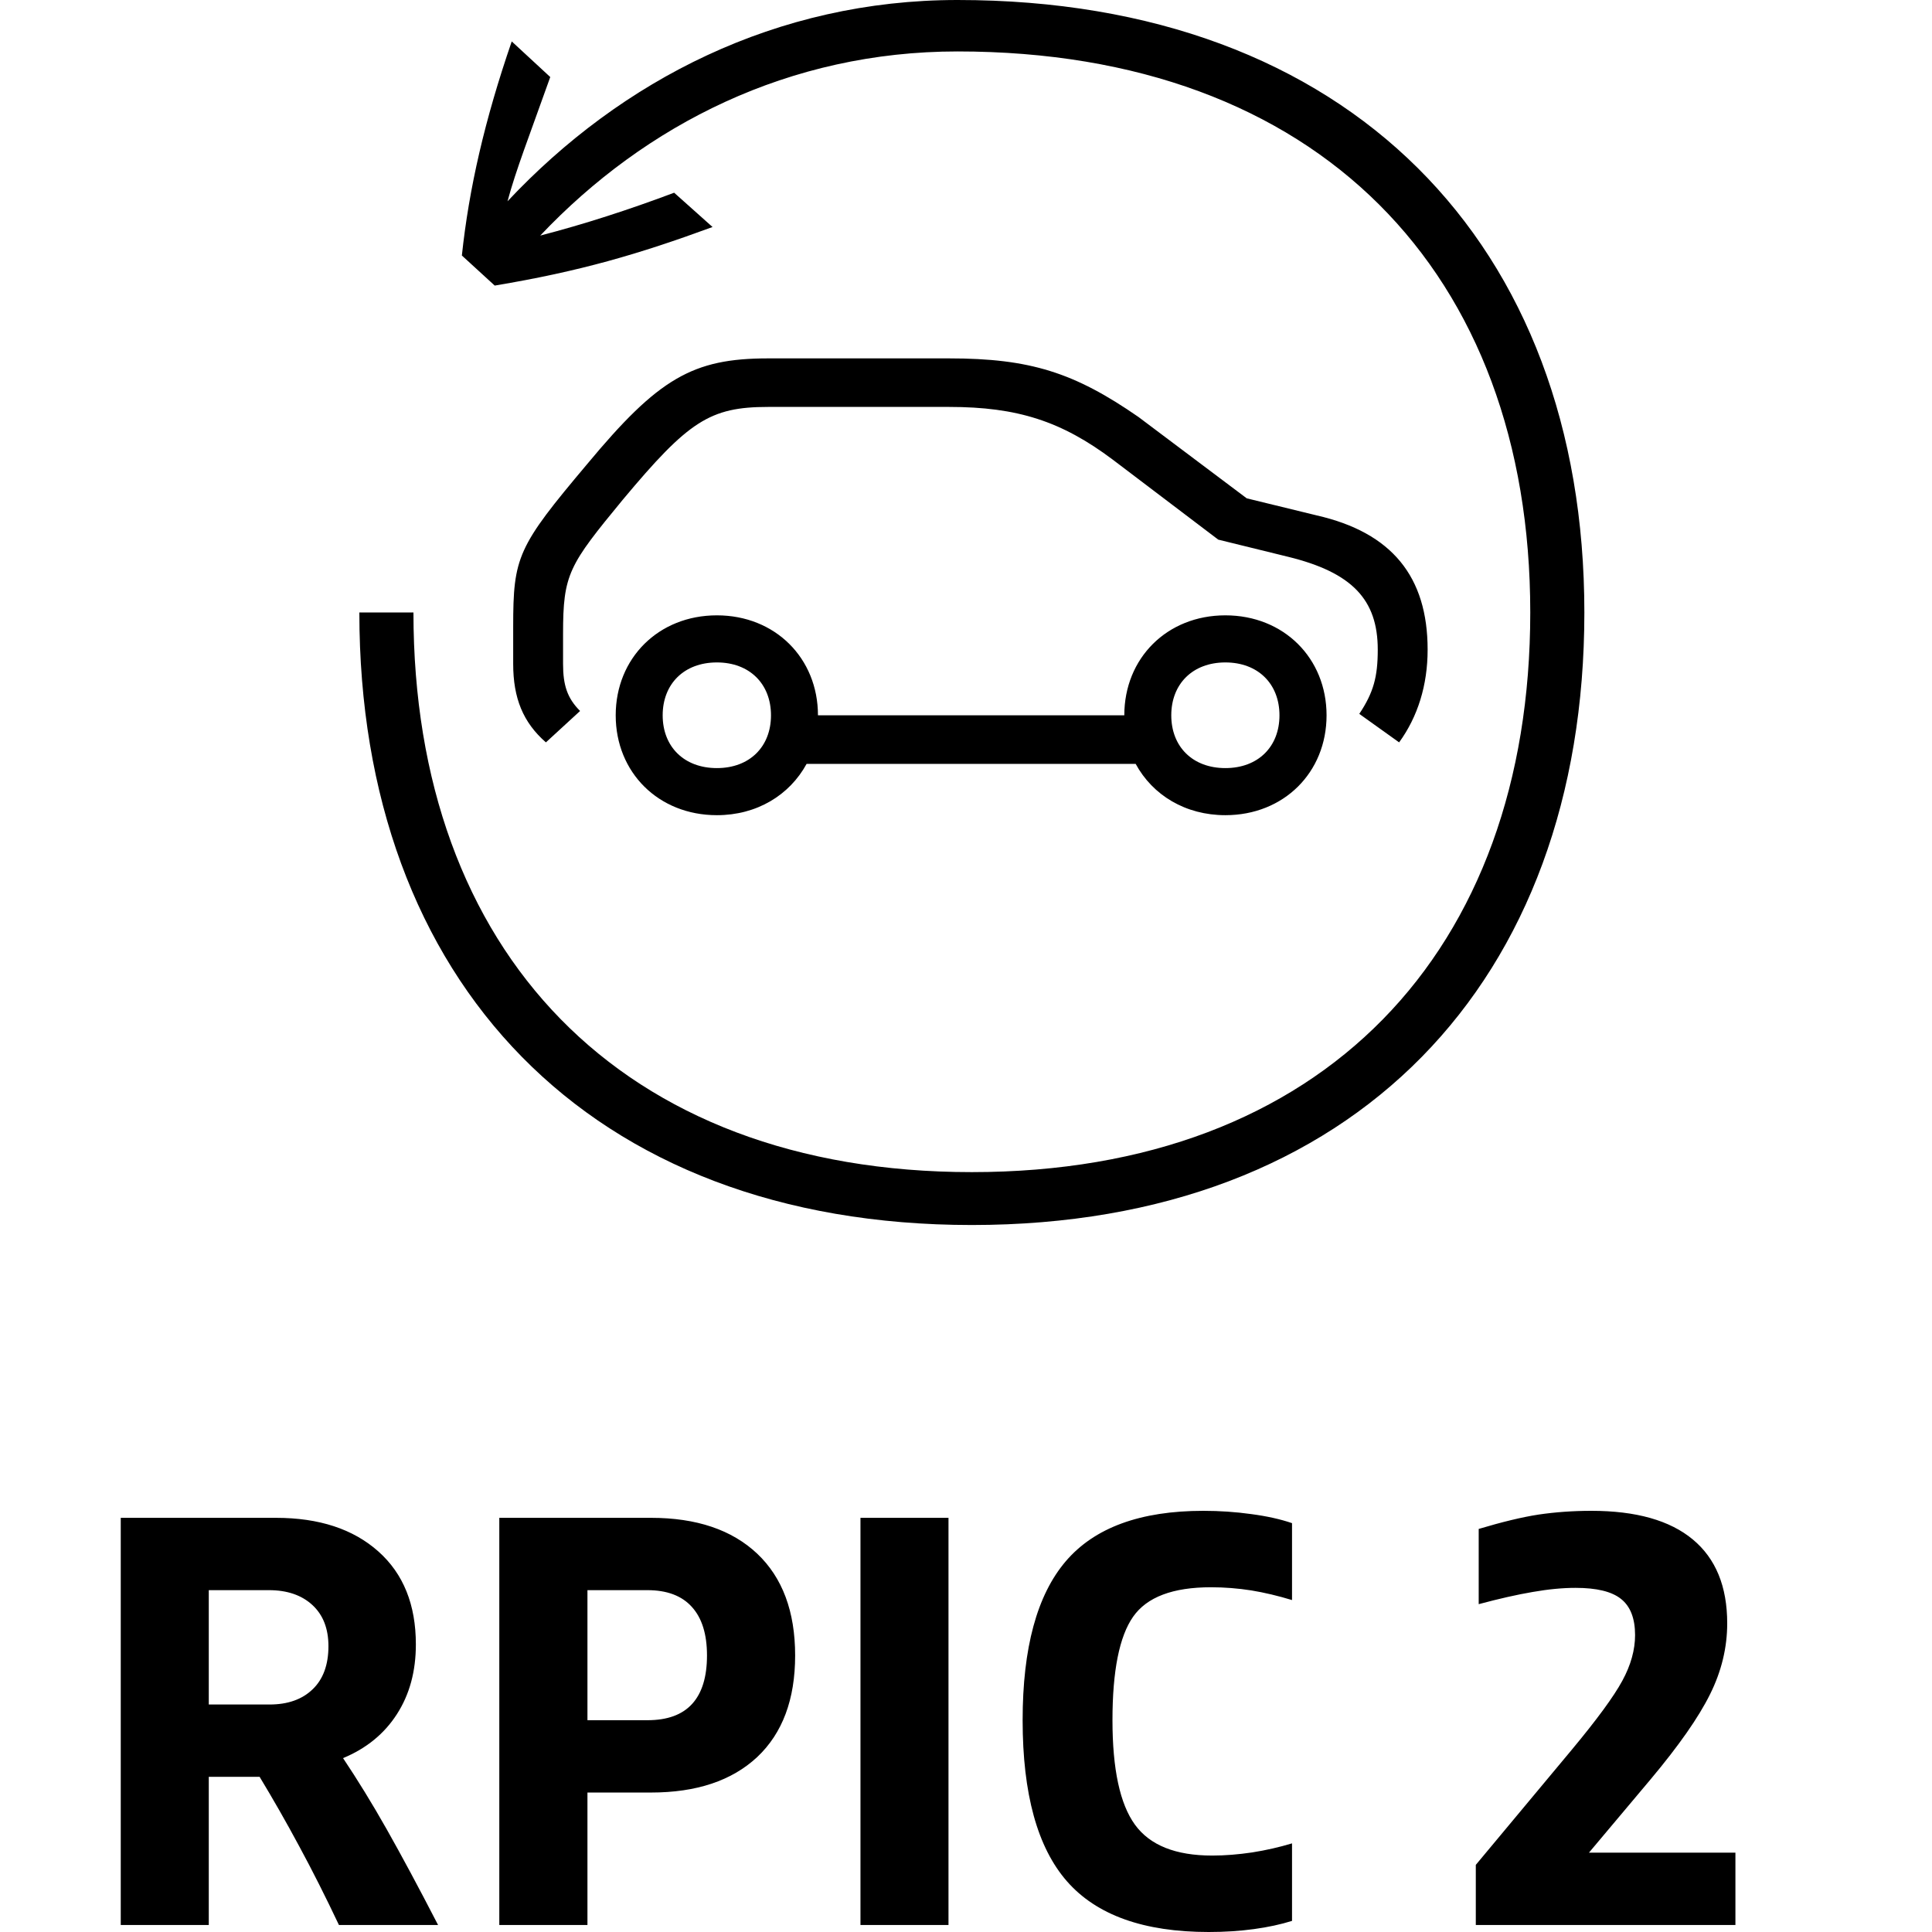 <?xml version="1.0" encoding="UTF-8"?>
<svg width="16px" height="16px" viewBox="0 0 16 16" version="1.1" xmlns="http://www.w3.org/2000/svg" xmlns:xlink="http://www.w3.org/1999/xlink">
    <!-- Generator: Sketch 52.4 (67378) - http://www.bohemiancoding.com/sketch -->
    <title>rpic2</title>
    <desc>Created with Sketch.</desc>
    <defs>
        <path d="M1.729,15.942 L1,15.942 L1,12.57 L2.285,12.57 C2.643,12.57 2.925,12.663 3.133,12.848 C3.341,13.033 3.444,13.29 3.444,13.618 C3.444,13.841 3.392,14.033 3.287,14.196 C3.183,14.358 3.034,14.48 2.841,14.56 C2.96,14.738 3.081,14.934 3.203,15.15 C3.325,15.366 3.467,15.63 3.628,15.942 L2.807,15.942 C2.697,15.71 2.588,15.493 2.478,15.29 C2.369,15.087 2.259,14.895 2.15,14.715 L1.729,14.715 L1.729,15.942 Z M2.72,13.633 C2.72,13.488 2.676,13.374 2.587,13.292 C2.498,13.21 2.378,13.169 2.227,13.169 L1.729,13.169 L1.729,14.116 L2.232,14.116 C2.383,14.116 2.502,14.074 2.589,13.99 C2.676,13.907 2.72,13.787 2.72,13.633 Z M4.865,15.942 L4.135,15.942 L4.135,12.57 L5.391,12.57 C5.768,12.57 6.061,12.669 6.271,12.867 C6.48,13.065 6.585,13.346 6.585,13.71 C6.585,14.074 6.48,14.354 6.271,14.551 C6.061,14.747 5.768,14.845 5.391,14.845 L4.865,14.845 L4.865,15.942 Z M5.855,13.71 C5.855,13.533 5.813,13.399 5.729,13.307 C5.646,13.215 5.523,13.169 5.362,13.169 L4.865,13.169 L4.865,14.246 L5.362,14.246 C5.527,14.246 5.65,14.201 5.732,14.111 C5.814,14.021 5.855,13.887 5.855,13.71 Z M7.855,12.57 L7.855,15.942 L7.126,15.942 L7.126,12.57 L7.855,12.57 Z M10.01,16 C9.472,16 9.081,15.86 8.836,15.58 C8.591,15.3 8.469,14.855 8.469,14.246 C8.469,13.647 8.588,13.209 8.826,12.93 C9.064,12.651 9.444,12.512 9.966,12.512 C10.101,12.512 10.233,12.521 10.362,12.539 C10.491,12.556 10.604,12.581 10.7,12.614 L10.7,13.251 C10.585,13.216 10.472,13.189 10.362,13.171 C10.253,13.154 10.142,13.145 10.029,13.145 C9.713,13.145 9.498,13.226 9.384,13.389 C9.27,13.552 9.213,13.837 9.213,14.246 C9.213,14.652 9.275,14.94 9.399,15.111 C9.523,15.282 9.736,15.367 10.039,15.367 C10.145,15.367 10.255,15.358 10.37,15.341 C10.484,15.323 10.594,15.298 10.7,15.266 L10.7,15.908 C10.607,15.937 10.502,15.96 10.384,15.976 C10.267,15.992 10.142,16 10.01,16 Z M13.159,15.343 L14.372,15.343 L14.372,15.942 L12.222,15.942 L12.222,15.444 L13.019,14.488 C13.225,14.24 13.364,14.051 13.435,13.92 C13.506,13.79 13.541,13.663 13.541,13.541 C13.541,13.403 13.502,13.303 13.425,13.242 C13.348,13.18 13.222,13.15 13.048,13.15 C12.942,13.15 12.824,13.161 12.693,13.184 C12.563,13.206 12.414,13.24 12.246,13.285 L12.246,12.662 C12.44,12.604 12.605,12.564 12.742,12.543 C12.878,12.523 13.024,12.512 13.179,12.512 C13.549,12.512 13.829,12.591 14.019,12.749 C14.209,12.907 14.304,13.138 14.304,13.444 C14.304,13.644 14.257,13.84 14.162,14.031 C14.067,14.223 13.903,14.457 13.671,14.734 L13.159,15.343 Z M10.148,5.486 C9.877,5.486 9.7,5.664 9.7,5.924 C9.7,6.184 9.877,6.361 10.148,6.361 C10.419,6.361 10.596,6.184 10.596,5.924 C10.596,5.664 10.419,5.486 10.148,5.486 Z M5.937,5.486 C5.665,5.486 5.488,5.664 5.488,5.924 C5.488,6.184 5.665,6.361 5.937,6.361 C6.208,6.361 6.385,6.184 6.385,5.924 C6.385,5.664 6.208,5.486 5.937,5.486 Z M6.774,5.924 L9.311,5.924 C9.311,5.451 9.664,5.096 10.148,5.096 C10.632,5.096 10.986,5.451 10.986,5.924 C10.986,6.397 10.632,6.751 10.148,6.751 C9.818,6.751 9.546,6.586 9.405,6.326 L6.68,6.326 C6.538,6.586 6.267,6.751 5.937,6.751 C5.453,6.751 5.099,6.397 5.099,5.924 C5.099,5.451 5.453,5.096 5.937,5.096 C6.42,5.096 6.774,5.451 6.774,5.924 Z M4.25,5.191 C4.25,4.611 4.285,4.529 4.863,3.843 C5.453,3.133 5.736,2.968 6.361,2.968 L7.86,2.968 C8.532,2.968 8.898,3.086 9.428,3.453 L10.325,4.127 L10.903,4.268 C11.528,4.41 11.823,4.777 11.823,5.38 C11.823,5.675 11.741,5.936 11.587,6.148 L11.257,5.912 C11.375,5.735 11.41,5.605 11.41,5.38 C11.41,4.966 11.198,4.741 10.667,4.611 L10.089,4.469 L9.216,3.807 C8.791,3.488 8.426,3.37 7.86,3.37 L6.361,3.37 C5.878,3.37 5.701,3.488 5.158,4.138 C4.71,4.682 4.663,4.753 4.663,5.25 L4.663,5.498 C4.663,5.675 4.698,5.782 4.804,5.888 L4.521,6.148 C4.332,5.983 4.25,5.782 4.25,5.498 L4.25,5.191 Z M8.048,10.145 C4.875,10.145 2.976,8.123 2.976,5.072 L3.424,5.072 C3.424,7.875 5.135,9.707 8.048,9.707 C10.962,9.707 12.673,7.875 12.673,5.072 C12.673,2.258 10.915,0.426 7.93,0.426 C6.538,0.426 5.347,1.029 4.474,1.951 C4.84,1.856 5.205,1.738 5.583,1.596 L5.901,1.88 C5.288,2.105 4.804,2.247 4.097,2.365 L3.825,2.116 C3.884,1.561 4.014,0.993 4.238,0.343 L4.557,0.638 C4.38,1.135 4.273,1.407 4.203,1.667 C5.146,0.662 6.432,0 7.93,0 C11.174,0 13.121,2.022 13.121,5.072 C13.121,8.123 11.222,10.145 8.048,10.145 Z" id="path-1"></path>
    </defs>
    <g id="rpic2" stroke="none" stroke-width="1" fill="none" fill-rule="evenodd">
        <mask id="mask-2" fill="white">
            <use xlink:href="#path-1"></use>
        </mask>
        <use id="Mask" fill="#000000" xlink:href="#path-1"></use>
    </g>
</svg>
